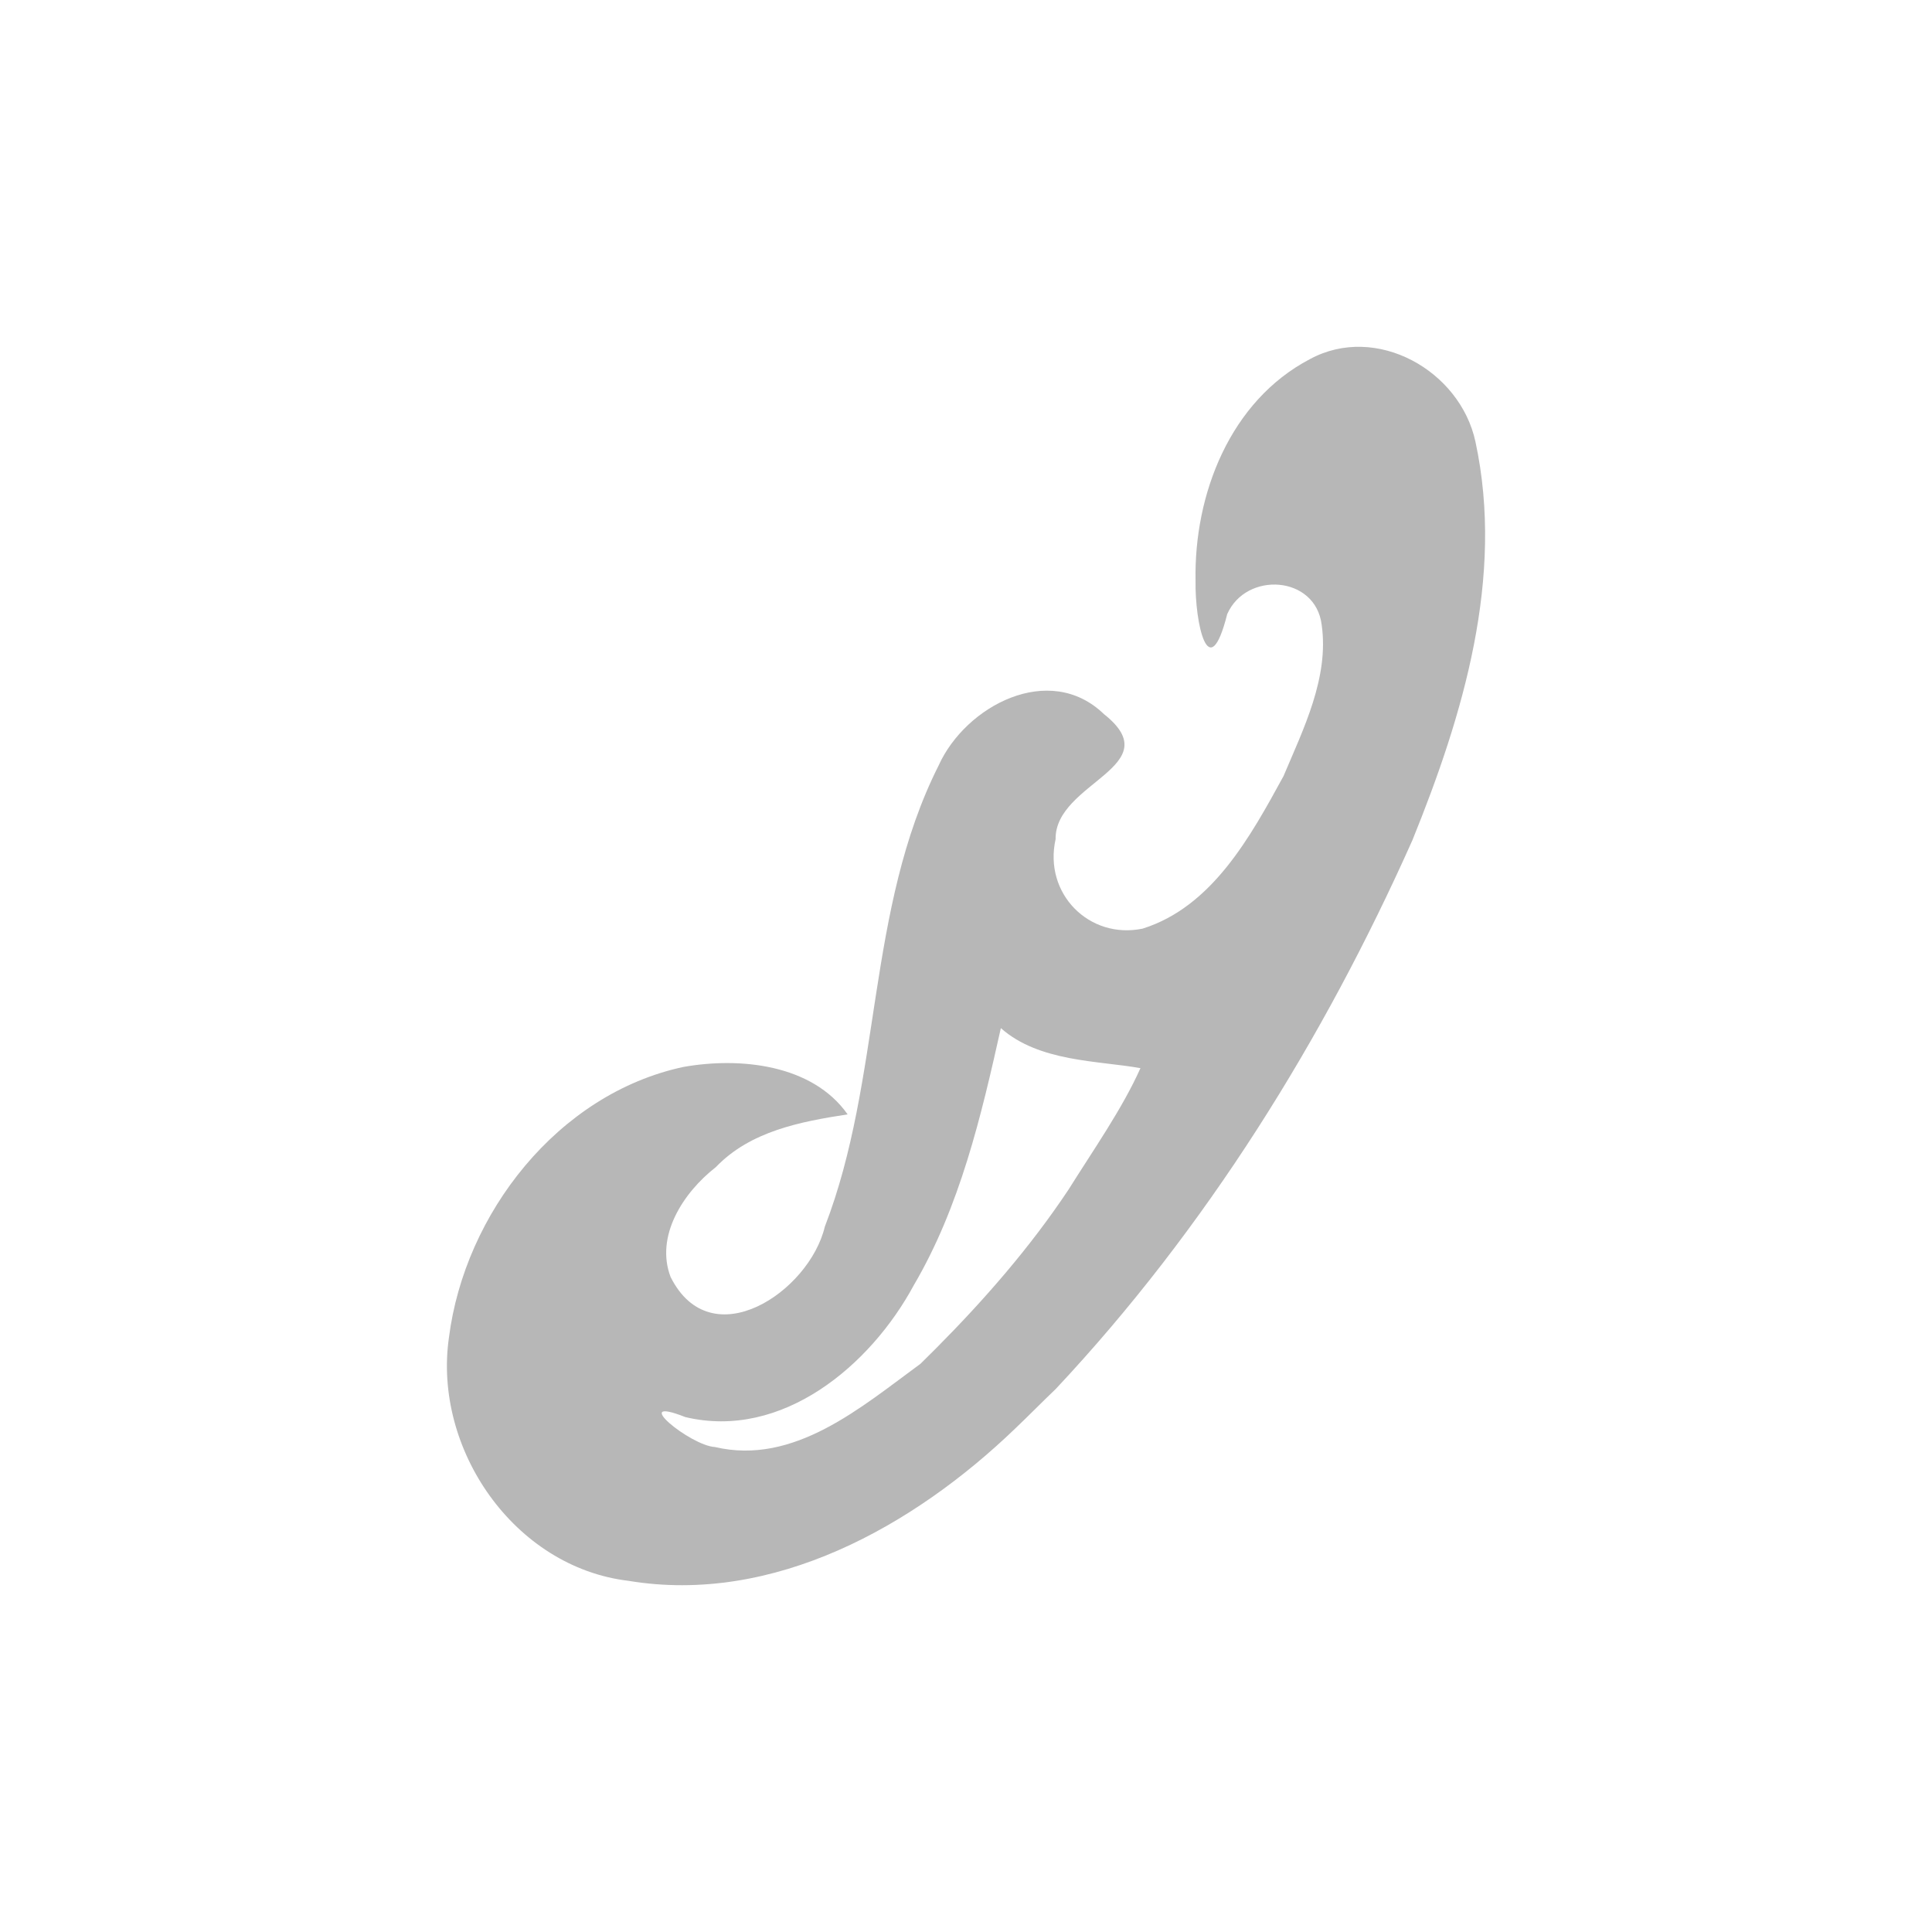 <svg height="512" viewBox="0 0 512 512" width="512" xmlns="http://www.w3.org/2000/svg">
 <path d="m279.87 368c39.703-42.356 70.827-92.421 94.425-145.32 13.43-33.12 24.445-69.723 16.719-105.59-4.029-18.868-26.276-31.467-43.885-21.912-21.142 11.091-30.73 35.825-30.296 58.687-.194 11.249 3.491 28.304 8.388 8.89 5.036-11.423 23.43-10.268 25.038 2.843 1.984 13.945-4.814 27.518-10.114 40.077-8.733 15.968-18.874 34.617-37.335 40.422-14.124 2.932-26.291-9.246-23.068-23.699-.21-15.116 30.384-19.246 12.806-33.157-14.434-13.952-36.679-2.198-43.817 13.653-19.218 38.146-14.943 82.837-30.149 122.2-4.088 17.221-30.112 34.776-40.867 13.323-4.107-10.765 3.23-22.287 11.999-29.126 9.131-9.525 22.437-12.052 34.916-13.969-9.358-13.298-28.577-15.238-43.576-12.559-33.189 7.133-57.893 38.81-62.082 71.701-4.25 29.559 17.294 60.85 47.55 64.469 38.483 6.405 75.658-14.499 102.54-40.379 3.651-3.468 7.168-7.075 10.814-10.549zm-31.908-10.574c-1.338 1.338-2.675 2.675-4.027 3.991-15.669 11.462-33.477 26.997-54.477 22.059-6.522-.342-23.065-13.953-7.843-7.936 25.66 6.109 49.088-13.671 60.564-34.966 12.242-20.861 17.831-44.721 23.057-68.109 10.169 9.003 25.814 8.594 36.994 10.606-4.799 10.738-12.467 21.658-19.041 32.156-10.166 15.296-22.332 29.235-35.228 42.198z" fill="#b7b7b7"/>
</svg>
